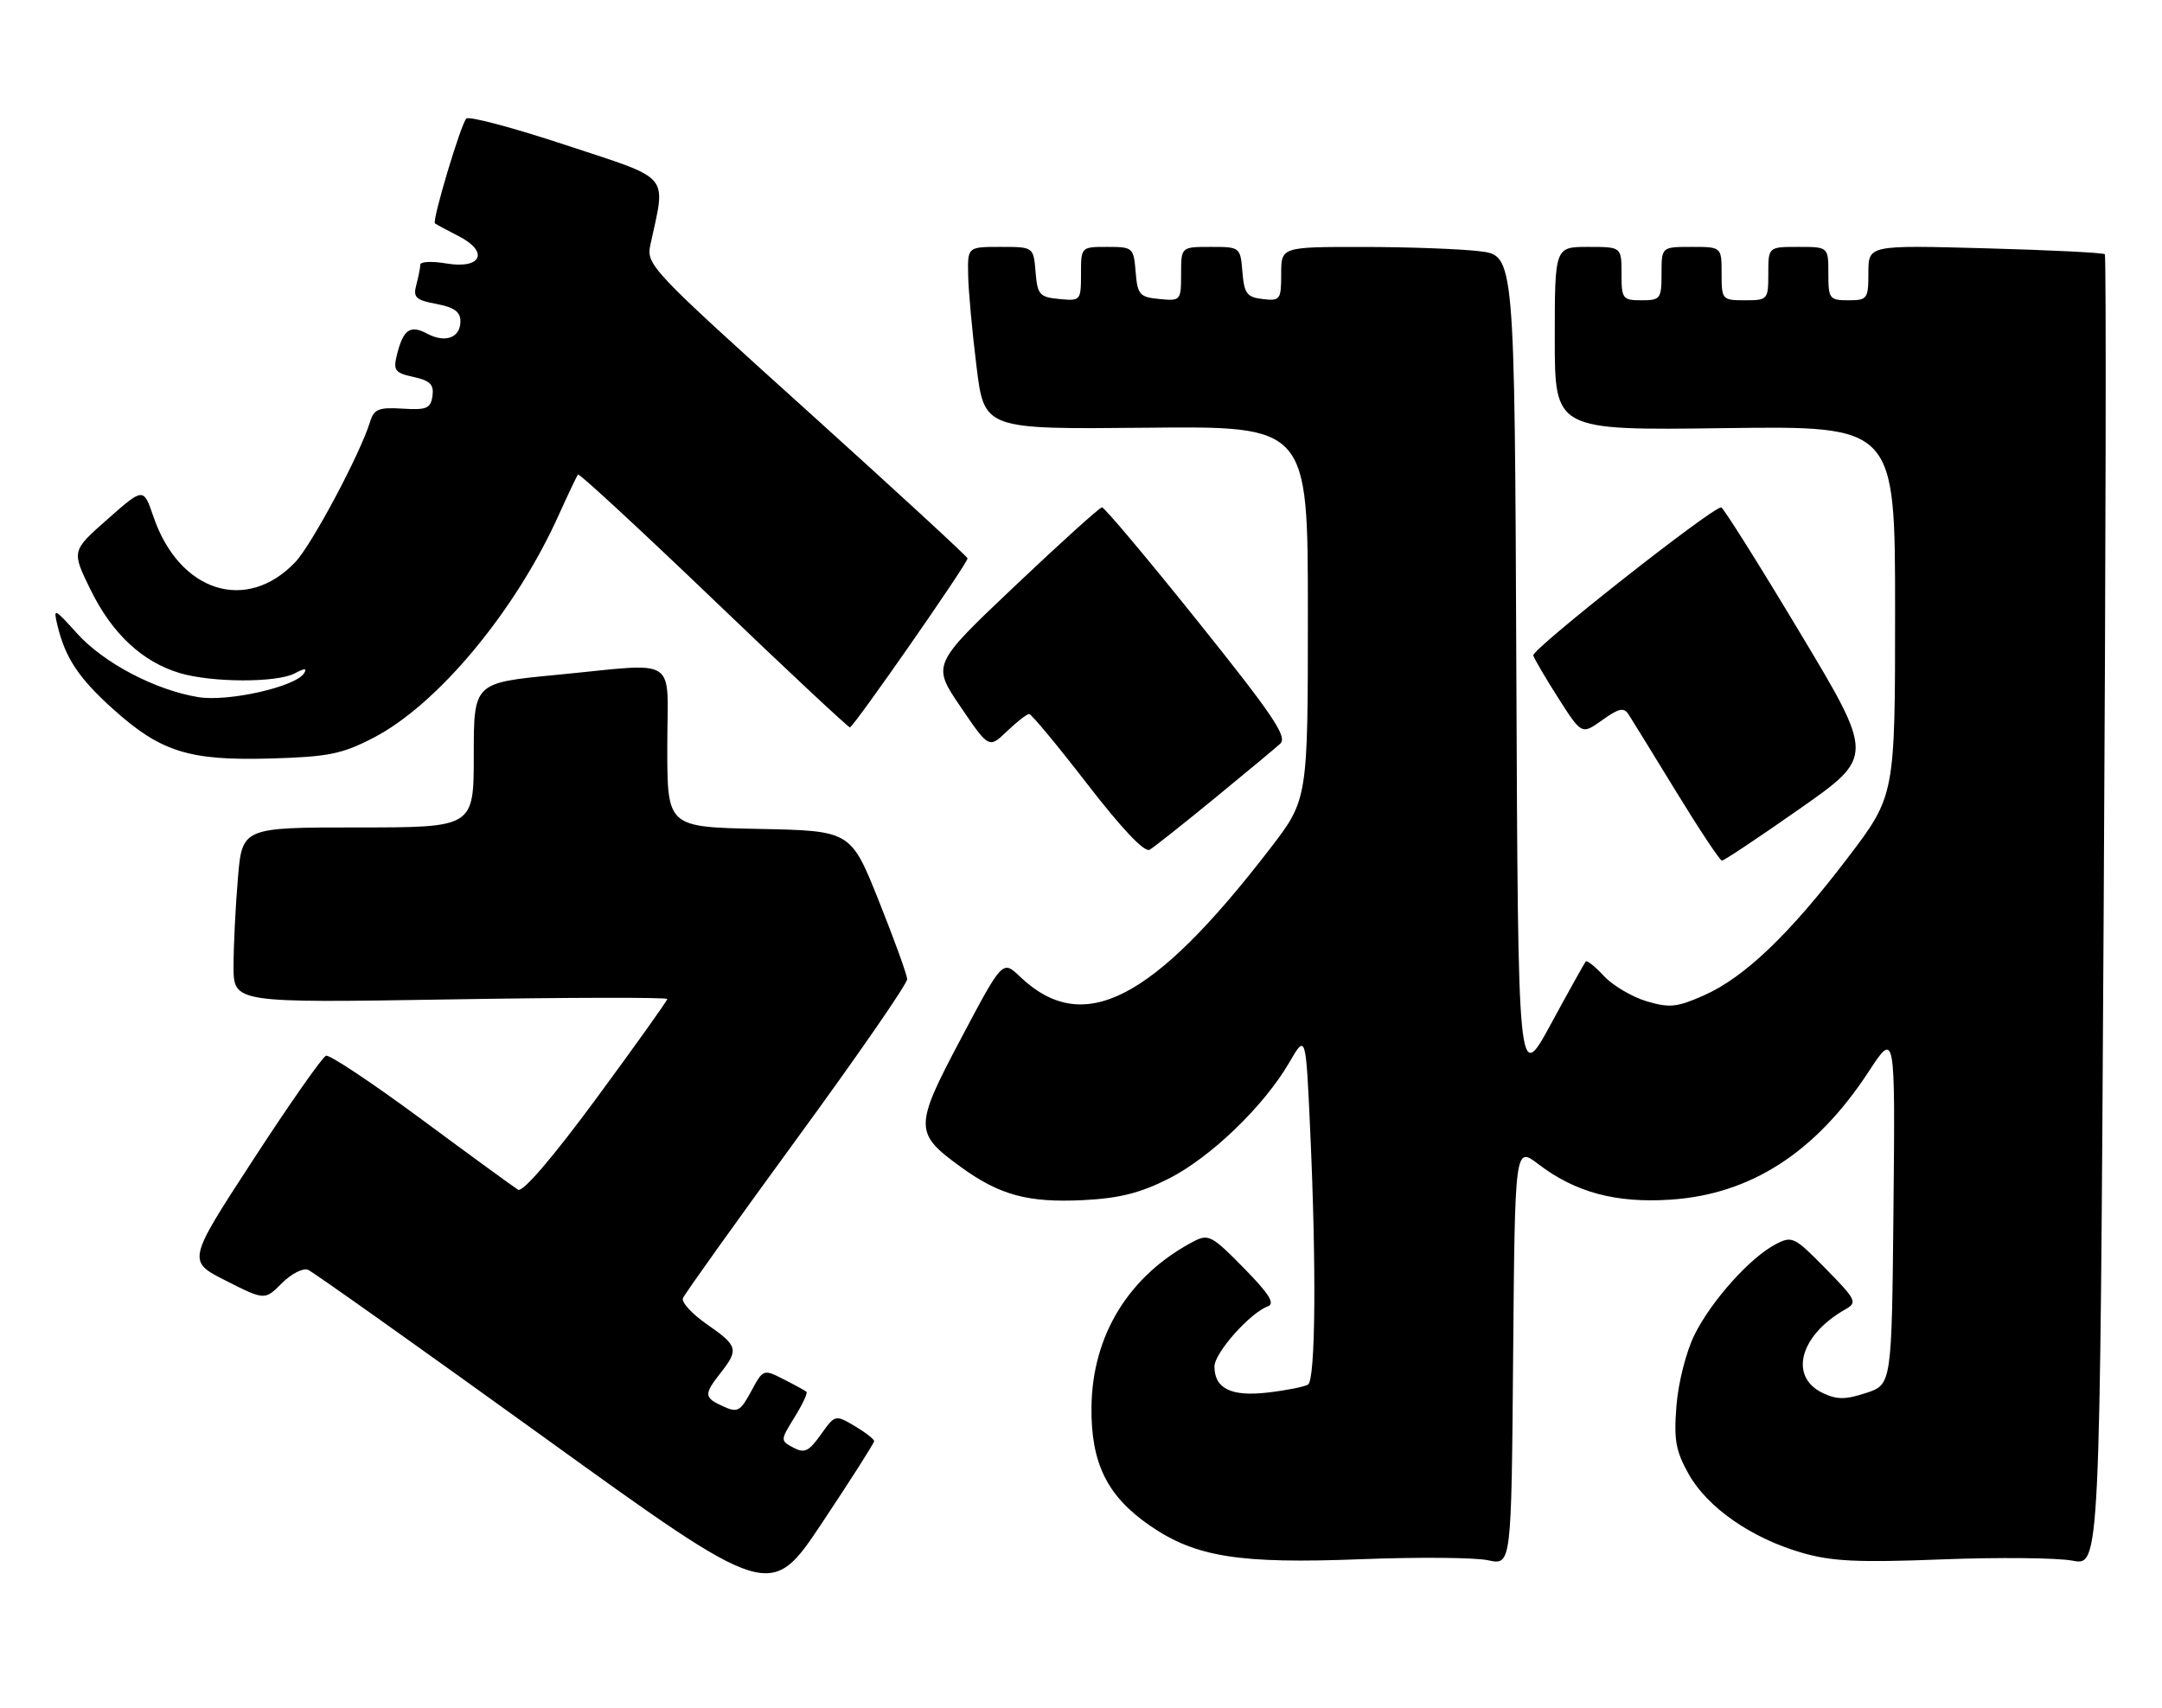 <?xml version="1.0" encoding="UTF-8" standalone="no"?>
<!DOCTYPE svg PUBLIC "-//W3C//DTD SVG 1.1//EN" "http://www.w3.org/Graphics/SVG/1.1/DTD/svg11.dtd" >
<svg xmlns="http://www.w3.org/2000/svg" xmlns:xlink="http://www.w3.org/1999/xlink" version="1.1" viewBox="0 0 324 256">
 <g >
 <path fill="currentColor"
d=" M 131.00 215.97 C 131.00 215.67 129.68 214.65 128.08 213.70 C 125.17 211.99 125.14 211.99 123.01 214.99 C 121.21 217.52 120.55 217.83 118.89 216.94 C 116.93 215.89 116.93 215.85 119.07 212.39 C 120.26 210.47 121.06 208.75 120.86 208.57 C 120.66 208.40 119.12 207.55 117.44 206.70 C 114.40 205.15 114.37 205.17 112.57 208.50 C 110.94 211.52 110.53 211.74 108.38 210.76 C 105.49 209.45 105.45 208.97 108.00 205.73 C 110.74 202.24 110.58 201.68 105.96 198.47 C 103.73 196.93 102.11 195.17 102.34 194.55 C 102.58 193.94 110.25 183.21 119.38 170.70 C 128.52 158.20 135.98 147.41 135.95 146.73 C 135.92 146.05 134.01 140.78 131.70 135.00 C 127.50 124.50 127.50 124.50 113.75 124.22 C 100.00 123.94 100.00 123.94 100.00 111.97 C 100.00 98.00 102.08 99.35 83.25 101.15 C 71.00 102.33 71.00 102.33 71.00 113.16 C 71.00 124.00 71.00 124.00 53.65 124.00 C 36.29 124.00 36.29 124.00 35.65 131.65 C 35.29 135.86 35.00 141.78 35.00 144.80 C 35.00 150.30 35.00 150.30 67.50 149.77 C 85.38 149.47 100.00 149.45 100.00 149.71 C 100.00 149.97 95.22 156.66 89.39 164.58 C 82.83 173.48 78.34 178.72 77.64 178.29 C 77.01 177.91 70.50 173.16 63.17 167.74 C 55.84 162.32 49.40 158.03 48.86 158.21 C 48.32 158.39 43.41 165.39 37.96 173.77 C 28.04 188.99 28.04 188.99 33.86 191.93 C 39.68 194.87 39.68 194.87 42.25 192.29 C 43.67 190.88 45.43 189.98 46.16 190.29 C 46.90 190.60 62.79 201.88 81.47 215.35 C 115.44 239.85 115.44 239.85 123.22 228.18 C 127.50 221.75 131.00 216.26 131.00 215.97 Z  M 230.54 174.46 C 236.08 178.69 242.15 180.32 250.34 179.78 C 262.36 178.99 272.11 172.70 280.01 160.64 C 284.02 154.50 284.02 154.50 283.76 181.00 C 283.50 207.49 283.50 207.49 279.65 208.75 C 276.55 209.77 275.28 209.77 273.15 208.75 C 268.04 206.31 269.72 200.09 276.53 196.23 C 278.38 195.18 278.20 194.81 273.59 190.11 C 268.90 185.33 268.57 185.17 266.09 186.47 C 262.26 188.48 256.52 194.88 253.97 199.97 C 252.71 202.49 251.52 207.13 251.24 210.61 C 250.82 215.79 251.12 217.43 253.08 220.93 C 255.89 225.92 262.46 230.50 269.98 232.68 C 274.46 233.99 278.41 234.18 291.00 233.69 C 299.52 233.36 308.34 233.45 310.59 233.88 C 314.69 234.67 314.69 234.67 315.26 136.59 C 315.58 82.64 315.66 38.32 315.43 38.10 C 315.21 37.87 307.14 37.47 297.51 37.21 C 280.00 36.73 280.00 36.73 280.00 40.86 C 280.00 44.79 279.85 45.00 277.00 45.00 C 274.17 45.00 274.00 44.78 274.00 41.00 C 274.00 37.00 274.00 37.00 269.50 37.00 C 265.00 37.00 265.00 37.00 265.00 41.00 C 265.00 44.90 264.92 45.00 261.50 45.00 C 258.08 45.00 258.00 44.90 258.00 41.00 C 258.00 37.00 258.00 37.00 253.50 37.00 C 249.00 37.00 249.00 37.00 249.00 41.00 C 249.00 44.78 248.83 45.00 246.00 45.00 C 243.17 45.00 243.00 44.78 243.00 41.00 C 243.00 37.00 243.00 37.00 238.00 37.00 C 233.00 37.00 233.00 37.00 233.00 50.75 C 233.00 64.50 233.00 64.50 258.50 64.16 C 284.00 63.82 284.00 63.82 284.00 91.53 C 284.00 119.24 284.00 119.24 276.86 128.61 C 268.14 140.06 261.41 146.49 255.32 149.18 C 251.30 150.96 250.19 151.07 246.73 150.04 C 244.55 149.38 241.69 147.69 240.37 146.27 C 239.06 144.85 237.83 143.87 237.64 144.09 C 237.45 144.32 235.09 148.55 232.40 153.50 C 227.50 162.50 227.50 162.50 227.24 100.39 C 226.98 38.28 226.98 38.28 221.74 37.65 C 218.86 37.30 210.99 37.01 204.25 37.01 C 192.00 37.00 192.00 37.00 192.00 41.07 C 192.00 44.91 191.85 45.12 189.25 44.82 C 186.86 44.54 186.46 44.01 186.19 40.75 C 185.88 37.03 185.85 37.00 181.44 37.00 C 177.00 37.00 177.00 37.00 177.00 41.06 C 177.00 45.05 176.93 45.12 173.75 44.81 C 170.78 44.53 170.47 44.17 170.19 40.75 C 169.89 37.10 169.77 37.00 165.94 37.00 C 162.00 37.00 162.00 37.00 162.00 41.06 C 162.00 45.05 161.93 45.12 158.75 44.81 C 155.78 44.53 155.47 44.17 155.19 40.75 C 154.88 37.00 154.88 37.00 149.94 37.00 C 145.00 37.00 145.00 37.00 145.09 41.25 C 145.13 43.59 145.70 49.74 146.34 54.92 C 147.50 64.34 147.50 64.34 171.75 64.10 C 196.00 63.85 196.00 63.85 196.00 91.82 C 196.00 119.80 196.00 119.80 190.35 127.15 C 172.74 150.04 162.33 155.38 152.87 146.37 C 150.25 143.86 150.25 143.86 144.04 155.59 C 136.96 168.95 136.96 169.79 144.04 174.92 C 149.84 179.12 154.10 180.26 162.34 179.85 C 167.74 179.58 170.90 178.78 175.15 176.63 C 181.42 173.46 189.43 165.74 193.21 159.23 C 195.69 154.95 195.69 154.95 196.34 169.23 C 197.29 189.97 197.15 206.79 196.02 207.49 C 195.49 207.82 192.79 208.36 190.04 208.68 C 184.53 209.33 182.00 208.11 182.00 204.78 C 182.00 202.75 187.32 196.75 190.00 195.77 C 191.12 195.36 190.20 193.89 186.38 190.01 C 181.64 185.17 181.09 184.88 178.88 186.04 C 169.20 191.12 163.69 200.06 163.57 210.87 C 163.48 219.27 165.91 224.21 172.33 228.63 C 179.16 233.34 185.69 234.38 204.00 233.66 C 212.53 233.33 221.07 233.40 223.00 233.82 C 226.50 234.58 226.50 234.58 226.76 203.18 C 227.03 171.78 227.03 171.78 230.54 174.46 Z  M 269.74 121.18 C 280.88 113.37 280.88 113.37 269.69 94.72 C 263.54 84.47 258.25 76.06 257.94 76.04 C 256.65 75.95 229.52 97.32 229.78 98.22 C 229.94 98.76 231.64 101.65 233.55 104.65 C 237.04 110.11 237.04 110.11 240.12 107.91 C 242.66 106.10 243.36 105.96 244.09 107.11 C 244.58 107.87 247.80 113.10 251.24 118.72 C 254.68 124.34 257.75 128.96 258.05 128.97 C 258.35 128.99 263.61 125.48 269.74 121.18 Z  M 182.00 119.65 C 186.68 115.82 191.11 112.13 191.86 111.45 C 192.97 110.44 190.79 107.19 179.50 93.11 C 171.96 83.70 165.50 76.01 165.14 76.03 C 164.79 76.05 158.91 81.36 152.08 87.83 C 139.66 99.60 139.66 99.60 143.93 105.89 C 148.20 112.18 148.20 112.18 150.90 109.59 C 152.39 108.17 153.89 107.00 154.23 107.00 C 154.57 107.00 158.50 111.74 162.97 117.53 C 168.19 124.28 171.53 127.80 172.30 127.34 C 172.96 126.94 177.32 123.49 182.00 119.65 Z  M 55.95 110.57 C 65.56 105.62 77.24 91.58 83.72 77.21 C 85.14 74.07 86.44 71.33 86.62 71.11 C 86.80 70.90 95.93 79.34 106.91 89.86 C 117.89 100.39 127.10 109.00 127.37 109.00 C 127.90 109.00 145.00 84.44 145.00 83.68 C 145.00 83.43 134.15 73.45 120.90 61.49 C 97.37 40.27 96.82 39.68 97.48 36.63 C 99.80 25.89 100.76 27.02 84.88 21.77 C 77.01 19.16 70.26 17.36 69.88 17.77 C 69.04 18.66 64.73 33.08 65.18 33.47 C 65.36 33.62 66.95 34.48 68.72 35.38 C 73.35 37.74 72.16 40.37 66.87 39.48 C 64.74 39.12 62.99 39.20 62.99 39.66 C 62.98 40.12 62.71 41.48 62.39 42.69 C 61.88 44.56 62.31 44.97 65.40 45.55 C 68.05 46.04 69.00 46.73 69.00 48.14 C 69.00 50.63 66.73 51.46 63.97 49.98 C 61.47 48.65 60.42 49.39 59.49 53.15 C 58.90 55.51 59.18 55.88 61.97 56.49 C 64.46 57.04 65.05 57.63 64.81 59.34 C 64.54 61.21 63.94 61.47 60.32 61.24 C 56.74 61.02 56.04 61.30 55.45 63.24 C 53.97 68.04 46.73 81.63 44.26 84.23 C 36.94 91.94 26.86 88.72 23.00 77.44 C 21.50 73.05 21.50 73.05 16.11 77.81 C 10.72 82.56 10.72 82.56 13.57 88.38 C 16.79 94.95 21.31 99.18 26.92 100.86 C 31.77 102.31 41.51 102.33 44.19 100.90 C 45.65 100.12 46.05 100.12 45.57 100.89 C 44.32 102.92 34.18 105.21 29.71 104.47 C 23.26 103.41 15.57 99.37 11.56 94.94 C 8.10 91.10 7.97 91.05 8.61 93.72 C 9.79 98.61 11.79 101.63 16.98 106.29 C 24.09 112.68 28.33 114.01 40.50 113.67 C 49.18 113.42 51.22 113.02 55.95 110.57 Z "/>
</g>
</svg>